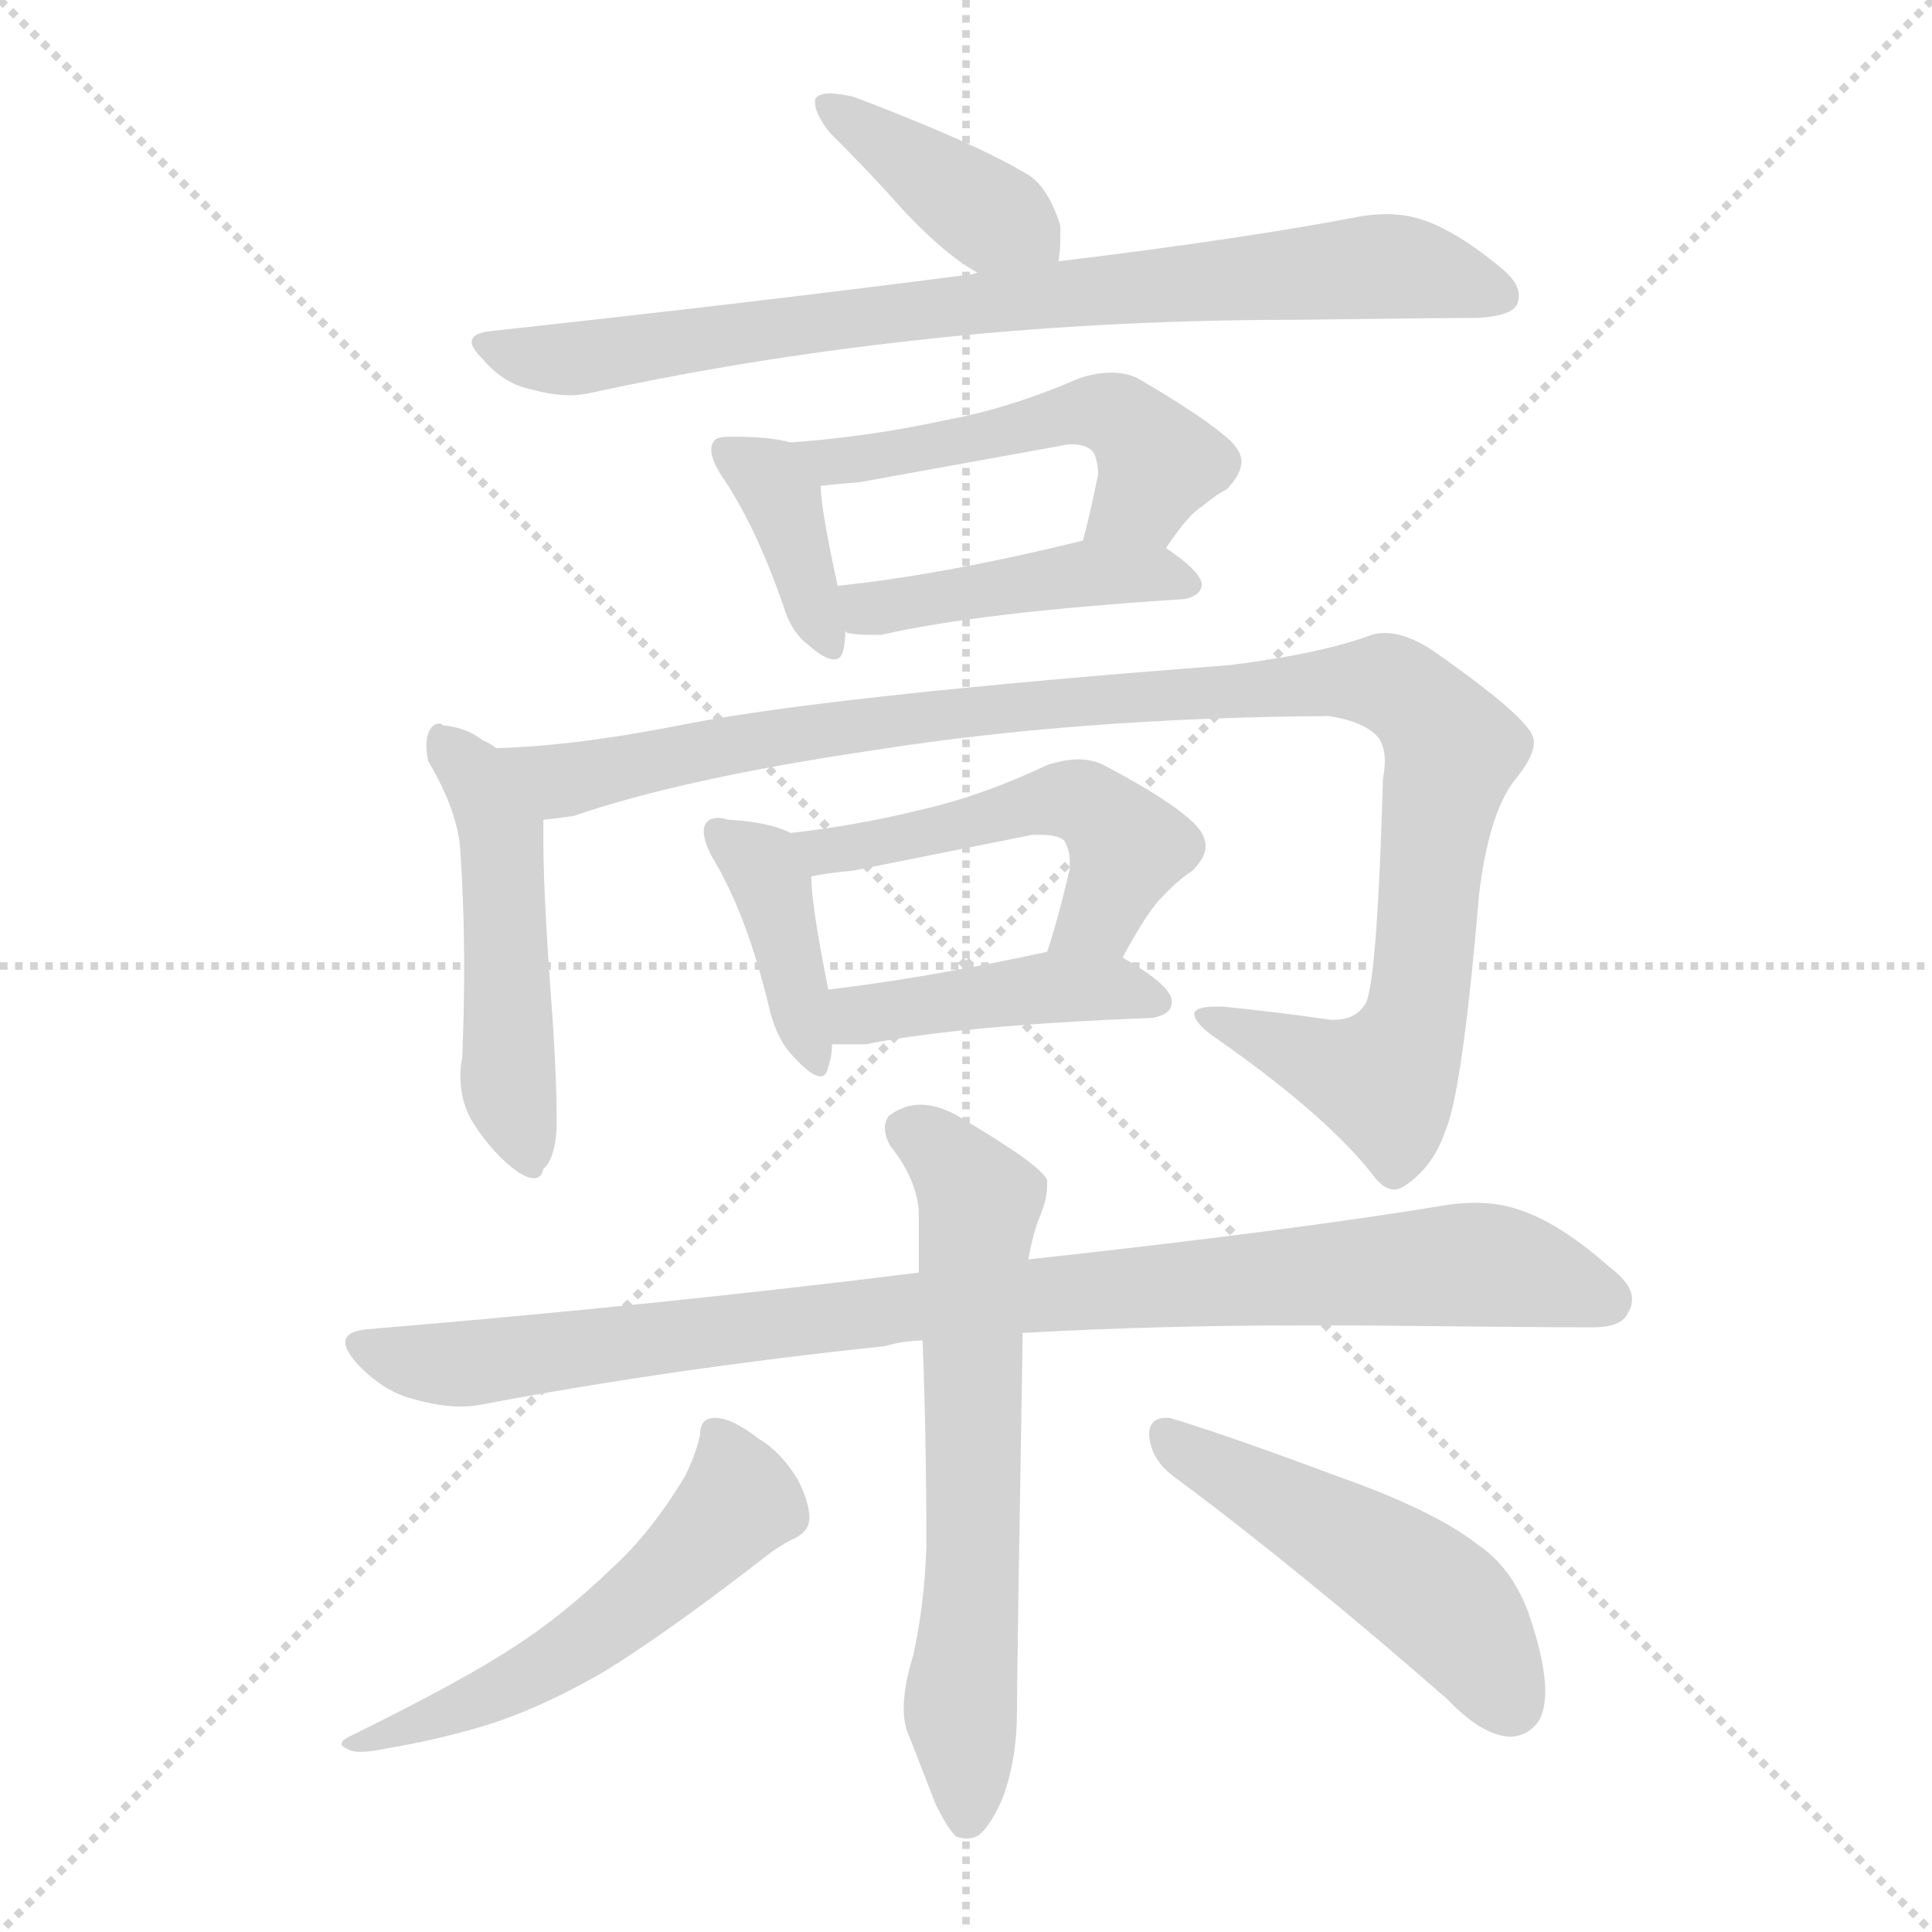<svg xmlns="http://www.w3.org/2000/svg" version="1.1" viewBox="0 0 1024 1024">
  <g stroke="lightgray" stroke-dasharray="1,1" stroke-width="1" transform="scale(4, 4)">
    <line x1="0" y1="0" x2="256" y2="256" />
    <line x1="256" y1="0" x2="0" y2="256" />
    <line x1="128" y1="0" x2="128" y2="256" />
    <line x1="0" y1="128" x2="256" y2="128" />
  </g>
  <g transform="scale(1.0, -1.0) translate(0.0, -823.50)">
    <style type="text/css">
      
        @keyframes keyframes0 {
          from {
            stroke: blue;
            stroke-dashoffset: 396;
            stroke-width: 128;
          }
          56% {
            animation-timing-function: step-end;
            stroke: blue;
            stroke-dashoffset: 0;
            stroke-width: 128;
          }
          to {
            stroke: black;
            stroke-width: 1024;
          }
        }
        #make-me-a-hanzi-animation-0 {
          animation: keyframes0 0.572s both;
          animation-delay: 0s;
          animation-timing-function: linear;
        }
      
        @keyframes keyframes1 {
          from {
            stroke: blue;
            stroke-dashoffset: 800;
            stroke-width: 128;
          }
          72% {
            animation-timing-function: step-end;
            stroke: blue;
            stroke-dashoffset: 0;
            stroke-width: 128;
          }
          to {
            stroke: black;
            stroke-width: 1024;
          }
        }
        #make-me-a-hanzi-animation-1 {
          animation: keyframes1 0.901s both;
          animation-delay: 0.572s;
          animation-timing-function: linear;
        }
      
        @keyframes keyframes2 {
          from {
            stroke: blue;
            stroke-dashoffset: 379;
            stroke-width: 128;
          }
          55% {
            animation-timing-function: step-end;
            stroke: blue;
            stroke-dashoffset: 0;
            stroke-width: 128;
          }
          to {
            stroke: black;
            stroke-width: 1024;
          }
        }
        #make-me-a-hanzi-animation-2 {
          animation: keyframes2 0.558s both;
          animation-delay: 1.473s;
          animation-timing-function: linear;
        }
      
        @keyframes keyframes3 {
          from {
            stroke: blue;
            stroke-dashoffset: 508;
            stroke-width: 128;
          }
          62% {
            animation-timing-function: step-end;
            stroke: blue;
            stroke-dashoffset: 0;
            stroke-width: 128;
          }
          to {
            stroke: black;
            stroke-width: 1024;
          }
        }
        #make-me-a-hanzi-animation-3 {
          animation: keyframes3 0.663s both;
          animation-delay: 2.032s;
          animation-timing-function: linear;
        }
      
        @keyframes keyframes4 {
          from {
            stroke: blue;
            stroke-dashoffset: 438;
            stroke-width: 128;
          }
          59% {
            animation-timing-function: step-end;
            stroke: blue;
            stroke-dashoffset: 0;
            stroke-width: 128;
          }
          to {
            stroke: black;
            stroke-width: 1024;
          }
        }
        #make-me-a-hanzi-animation-4 {
          animation: keyframes4 0.606s both;
          animation-delay: 2.695s;
          animation-timing-function: linear;
        }
      
        @keyframes keyframes5 {
          from {
            stroke: blue;
            stroke-dashoffset: 497;
            stroke-width: 128;
          }
          62% {
            animation-timing-function: step-end;
            stroke: blue;
            stroke-dashoffset: 0;
            stroke-width: 128;
          }
          to {
            stroke: black;
            stroke-width: 1024;
          }
        }
        #make-me-a-hanzi-animation-5 {
          animation: keyframes5 0.654s both;
          animation-delay: 3.302s;
          animation-timing-function: linear;
        }
      
        @keyframes keyframes6 {
          from {
            stroke: blue;
            stroke-dashoffset: 1058;
            stroke-width: 128;
          }
          77% {
            animation-timing-function: step-end;
            stroke: blue;
            stroke-dashoffset: 0;
            stroke-width: 128;
          }
          to {
            stroke: black;
            stroke-width: 1024;
          }
        }
        #make-me-a-hanzi-animation-6 {
          animation: keyframes6 1.111s both;
          animation-delay: 3.956s;
          animation-timing-function: linear;
        }
      
        @keyframes keyframes7 {
          from {
            stroke: blue;
            stroke-dashoffset: 397;
            stroke-width: 128;
          }
          56% {
            animation-timing-function: step-end;
            stroke: blue;
            stroke-dashoffset: 0;
            stroke-width: 128;
          }
          to {
            stroke: black;
            stroke-width: 1024;
          }
        }
        #make-me-a-hanzi-animation-7 {
          animation: keyframes7 0.573s both;
          animation-delay: 5.067s;
          animation-timing-function: linear;
        }
      
        @keyframes keyframes8 {
          from {
            stroke: blue;
            stroke-dashoffset: 505;
            stroke-width: 128;
          }
          62% {
            animation-timing-function: step-end;
            stroke: blue;
            stroke-dashoffset: 0;
            stroke-width: 128;
          }
          to {
            stroke: black;
            stroke-width: 1024;
          }
        }
        #make-me-a-hanzi-animation-8 {
          animation: keyframes8 0.661s both;
          animation-delay: 5.64s;
          animation-timing-function: linear;
        }
      
        @keyframes keyframes9 {
          from {
            stroke: blue;
            stroke-dashoffset: 426;
            stroke-width: 128;
          }
          58% {
            animation-timing-function: step-end;
            stroke: blue;
            stroke-dashoffset: 0;
            stroke-width: 128;
          }
          to {
            stroke: black;
            stroke-width: 1024;
          }
        }
        #make-me-a-hanzi-animation-9 {
          animation: keyframes9 0.597s both;
          animation-delay: 6.301s;
          animation-timing-function: linear;
        }
      
        @keyframes keyframes10 {
          from {
            stroke: blue;
            stroke-dashoffset: 922;
            stroke-width: 128;
          }
          75% {
            animation-timing-function: step-end;
            stroke: blue;
            stroke-dashoffset: 0;
            stroke-width: 128;
          }
          to {
            stroke: black;
            stroke-width: 1024;
          }
        }
        #make-me-a-hanzi-animation-10 {
          animation: keyframes10 1s both;
          animation-delay: 6.898s;
          animation-timing-function: linear;
        }
      
        @keyframes keyframes11 {
          from {
            stroke: blue;
            stroke-dashoffset: 640;
            stroke-width: 128;
          }
          68% {
            animation-timing-function: step-end;
            stroke: blue;
            stroke-dashoffset: 0;
            stroke-width: 128;
          }
          to {
            stroke: black;
            stroke-width: 1024;
          }
        }
        #make-me-a-hanzi-animation-11 {
          animation: keyframes11 0.771s both;
          animation-delay: 7.898s;
          animation-timing-function: linear;
        }
      
        @keyframes keyframes12 {
          from {
            stroke: blue;
            stroke-dashoffset: 539;
            stroke-width: 128;
          }
          64% {
            animation-timing-function: step-end;
            stroke: blue;
            stroke-dashoffset: 0;
            stroke-width: 128;
          }
          to {
            stroke: black;
            stroke-width: 1024;
          }
        }
        #make-me-a-hanzi-animation-12 {
          animation: keyframes12 0.689s both;
          animation-delay: 8.669s;
          animation-timing-function: linear;
        }
      
        @keyframes keyframes13 {
          from {
            stroke: blue;
            stroke-dashoffset: 490;
            stroke-width: 128;
          }
          61% {
            animation-timing-function: step-end;
            stroke: blue;
            stroke-dashoffset: 0;
            stroke-width: 128;
          }
          to {
            stroke: black;
            stroke-width: 1024;
          }
        }
        #make-me-a-hanzi-animation-13 {
          animation: keyframes13 0.649s both;
          animation-delay: 9.358s;
          animation-timing-function: linear;
        }
      
    </style>
    
      <path d="M 453 772 Q 445 774 440 774 Q 434 774 432 771 L 432 769 Q 432 763 440 753 Q 464 729 477 714 Q 500 689 518 679 C 544 664 557 656 561 685 Q 562 691 562 697 L 562 704 Q 555 726 543 732 Q 516 748 453 772 Z" fill="lightgray" />
    
      <path d="M 518 679 Q 515 678 514 678 Q 398 663 260 648 Q 250 647 250 642 Q 250 639 256 633 Q 267 620 282 617 Q 293 614 302 614 Q 307 614 312 615 Q 394 633 484 643 Q 582 654 687 654 Q 765 655 783 655 Q 801 656 804 662 Q 805 664 805 667 Q 805 674 795 682 Q 772 701 754 707 Q 745 710 735 710 Q 729 710 722 709 Q 660 697 561 685 L 518 679 Z" fill="lightgray" />
    
      <path d="M 419 589 Q 408 592 390 592 L 386 592 Q 379 592 378 589 Q 377 588 377 585 Q 377 580 382 572 Q 400 546 415 503 Q 419 489 428 482 Q 437 474 442 474 Q 446 474 447 479 Q 448 483 448 489 L 444 513 Q 435 554 435 566 C 434 586 434 586 419 589 Z" fill="lightgray" />
    
      <path d="M 618 533 Q 630 551 637 555 Q 644 561 650 564 Q 658 572 658 579 Q 658 584 652 590 Q 639 602 603 623 Q 597 626 589 626 Q 581 626 572 623 Q 535 607 502 601 Q 461 592 419 589 C 389 587 405 563 435 566 Q 444 567 456 568 L 561 587 Q 565 588 568 588 Q 577 588 580 583 Q 582 578 582 572 Q 578 552 574 537 C 567 508 601 508 618 533 Z" fill="lightgray" />
    
      <path d="M 448 489 L 449 488 Q 455 487 461 487 L 467 487 Q 519 499 628 506 Q 637 508 637 514 Q 636 521 618 533 C 602 544 602 544 574 537 Q 501 519 444 513 C 414 510 419 497 448 489 Z" fill="lightgray" />
    
      <path d="M 245 263 Q 244 258 244 253 Q 244 239 251 228 Q 262 211 275 202 Q 280 199 283 199 Q 287 199 288 204 Q 294 209 295 225 L 295 234 Q 295 250 293 282 Q 288 348 288 377 L 288 389 C 288 413 288 413 263 427 Q 259 430 256 431 Q 247 438 235 439 Q 234 440 233 440 Q 229 440 227 435 Q 226 432 226 428 Q 226 425 227 420 Q 243 393 244 372 Q 246 342 246 311 Q 246 287 245 263 Z" fill="lightgray" />
    
      <path d="M 288 389 Q 297 390 304 391 Q 362 411 464 426 Q 572 443 704 444 Q 724 441 731 432 Q 734 427 734 420 Q 734 416 733 411 Q 730 305 724 292 Q 719 283 707 283 L 705 283 Q 678 287 648 290 L 645 290 Q 633 290 633 286 Q 633 282 642 275 Q 704 232 729 199 Q 734 193 739 193 Q 742 193 746 196 Q 760 206 766 224 Q 775 244 784 350 Q 789 391 802 409 Q 813 422 813 430 Q 813 433 811 436 Q 802 449 759 479 Q 745 488 734 488 Q 730 488 727 487 Q 700 477 652 471 Q 443 455 365 440 Q 305 428 263 427 C 233 425 259 383 288 389 Z" fill="lightgray" />
    
      <path d="M 408 288 Q 412 272 421 263 Q 430 253 435 253 Q 438 253 439 258 Q 441 264 441 270 L 439 299 Q 430 344 430 359 C 429 378 429 378 419 382 Q 407 388 386 389 Q 383 390 381 390 Q 376 390 374 387 Q 373 385 373 383 Q 373 378 377 370 Q 396 339 408 288 Z" fill="lightgray" />
    
      <path d="M 595 316 Q 608 340 615 347 Q 623 356 632 362 Q 639 369 639 375 Q 639 381 633 387 Q 621 399 585 418 Q 579 421 572 421 Q 564 421 555 418 Q 521 402 491 395 Q 455 386 419 382 C 389 378 400 354 430 359 Q 440 361 452 362 L 547 381 L 552 381 Q 561 381 564 378 Q 567 373 567 367 L 567 363 Q 561 337 555 319 C 546 290 580 290 595 316 Z" fill="lightgray" />
    
      <path d="M 441 270 L 459 270 Q 508 280 611 284 Q 621 286 621 292 L 621 293 Q 621 301 595 316 C 581 324 581 324 555 319 Q 490 305 439 299 C 409 295 411 270 441 270 Z" fill="lightgray" />
    
      <path d="M 195 119 Q 183 118 183 112 Q 183 108 189 101 Q 203 86 219 82 Q 233 78 244 78 Q 250 78 255 79 Q 355 98 469 110 Q 479 113 489 113 L 542 117 Q 613 121 689 121 L 720 121 Q 816 120 840 120 L 844 120 Q 860 120 863 128 Q 865 131 865 135 Q 865 143 853 152 Q 827 175 806 182 Q 795 186 782 186 Q 775 186 768 185 Q 683 171 545 156 L 487 149 Q 351 132 195 119 Z" fill="lightgray" />
    
      <path d="M 489 113 Q 491 61 491 4 Q 490 -27 484 -54 Q 479 -70 479 -82 Q 479 -91 482 -97 L 496 -133 Q 503 -147 507 -150 Q 510 -151 512 -151 Q 516 -151 519 -149 Q 526 -143 532 -128 Q 539 -108 539 -84 Q 539 -64 542 114 L 542 117 L 545 156 Q 547 167 550 176 Q 555 187 555 195 L 555 198 Q 552 206 506 233 Q 496 238 488 238 Q 479 238 471 232 Q 469 229 469 226 Q 469 221 472 216 Q 487 197 487 179 L 487 149 L 489 113 Z" fill="lightgray" />
    
      <path d="M 363 41 Q 345 11 324 -8 Q 298 -33 273 -49 Q 246 -67 185 -97 Q 181 -99 181 -101 Q 181 -102 185 -104 Q 187 -105 191 -105 Q 197 -105 206 -103 Q 230 -99 254 -92 Q 285 -83 321 -62 Q 355 -41 409 1 Q 418 7 421 8 Q 429 12 429 19 Q 429 27 423 39 Q 414 54 402 61 Q 388 72 379 72 Q 371 72 371 63 Q 369 53 363 41 Z" fill="lightgray" />
    
      <path d="M 767 -77 Q 785 -96 800 -97 Q 810 -97 816 -88 Q 819 -82 819 -73 Q 819 -57 810 -31 Q 801 -7 783 5 Q 760 23 709 41 Q 650 63 620 72 L 618 72 Q 609 72 609 63 Q 610 50 622 41 Q 688 -8 767 -77 Z" fill="lightgray" />
    
    
      <clipPath id="make-me-a-hanzi-clip-0">
        <path d="M 453 772 Q 445 774 440 774 Q 434 774 432 771 L 432 769 Q 432 763 440 753 Q 464 729 477 714 Q 500 689 518 679 C 544 664 557 656 561 685 Q 562 691 562 697 L 562 704 Q 555 726 543 732 Q 516 748 453 772 Z" />
      </clipPath>
      <path clip-path="url(#make-me-a-hanzi-clip-0)" d="M 437 770 L 553 692" fill="none" id="make-me-a-hanzi-animation-0" stroke-dasharray="268 536" stroke-linecap="round" />
    
      <clipPath id="make-me-a-hanzi-clip-1">
        <path d="M 518 679 Q 515 678 514 678 Q 398 663 260 648 Q 250 647 250 642 Q 250 639 256 633 Q 267 620 282 617 Q 293 614 302 614 Q 307 614 312 615 Q 394 633 484 643 Q 582 654 687 654 Q 765 655 783 655 Q 801 656 804 662 Q 805 664 805 667 Q 805 674 795 682 Q 772 701 754 707 Q 745 710 735 710 Q 729 710 722 709 Q 660 697 561 685 L 518 679 Z" />
      </clipPath>
      <path clip-path="url(#make-me-a-hanzi-clip-1)" d="M 258 641 L 280 634 L 316 634 L 527 665 L 709 681 L 749 681 L 796 666" fill="none" id="make-me-a-hanzi-animation-1" stroke-dasharray="672 1344" stroke-linecap="round" />
    
      <clipPath id="make-me-a-hanzi-clip-2">
        <path d="M 419 589 Q 408 592 390 592 L 386 592 Q 379 592 378 589 Q 377 588 377 585 Q 377 580 382 572 Q 400 546 415 503 Q 419 489 428 482 Q 437 474 442 474 Q 446 474 447 479 Q 448 483 448 489 L 444 513 Q 435 554 435 566 C 434 586 434 586 419 589 Z" />
      </clipPath>
      <path clip-path="url(#make-me-a-hanzi-clip-2)" d="M 384 585 L 414 560 L 441 480" fill="none" id="make-me-a-hanzi-animation-2" stroke-dasharray="251 502" stroke-linecap="round" />
    
      <clipPath id="make-me-a-hanzi-clip-3">
        <path d="M 618 533 Q 630 551 637 555 Q 644 561 650 564 Q 658 572 658 579 Q 658 584 652 590 Q 639 602 603 623 Q 597 626 589 626 Q 581 626 572 623 Q 535 607 502 601 Q 461 592 419 589 C 389 587 405 563 435 566 Q 444 567 456 568 L 561 587 Q 565 588 568 588 Q 577 588 580 583 Q 582 578 582 572 Q 578 552 574 537 C 567 508 601 508 618 533 Z" />
      </clipPath>
      <path clip-path="url(#make-me-a-hanzi-clip-3)" d="M 426 586 L 462 580 L 571 605 L 591 603 L 614 578 L 605 560 L 582 541" fill="none" id="make-me-a-hanzi-animation-3" stroke-dasharray="380 760" stroke-linecap="round" />
    
      <clipPath id="make-me-a-hanzi-clip-4">
        <path d="M 448 489 L 449 488 Q 455 487 461 487 L 467 487 Q 519 499 628 506 Q 637 508 637 514 Q 636 521 618 533 C 602 544 602 544 574 537 Q 501 519 444 513 C 414 510 419 497 448 489 Z" />
      </clipPath>
      <path clip-path="url(#make-me-a-hanzi-clip-4)" d="M 451 508 L 460 501 L 570 520 L 629 514" fill="none" id="make-me-a-hanzi-animation-4" stroke-dasharray="310 620" stroke-linecap="round" />
    
      <clipPath id="make-me-a-hanzi-clip-5">
        <path d="M 245 263 Q 244 258 244 253 Q 244 239 251 228 Q 262 211 275 202 Q 280 199 283 199 Q 287 199 288 204 Q 294 209 295 225 L 295 234 Q 295 250 293 282 Q 288 348 288 377 L 288 389 C 288 413 288 413 263 427 Q 259 430 256 431 Q 247 438 235 439 Q 234 440 233 440 Q 229 440 227 435 Q 226 432 226 428 Q 226 425 227 420 Q 243 393 244 372 Q 246 342 246 311 Q 246 287 245 263 Z" />
      </clipPath>
      <path clip-path="url(#make-me-a-hanzi-clip-5)" d="M 232 435 L 251 414 L 265 380 L 269 250 L 281 206" fill="none" id="make-me-a-hanzi-animation-5" stroke-dasharray="369 738" stroke-linecap="round" />
    
      <clipPath id="make-me-a-hanzi-clip-6">
        <path d="M 288 389 Q 297 390 304 391 Q 362 411 464 426 Q 572 443 704 444 Q 724 441 731 432 Q 734 427 734 420 Q 734 416 733 411 Q 730 305 724 292 Q 719 283 707 283 L 705 283 Q 678 287 648 290 L 645 290 Q 633 290 633 286 Q 633 282 642 275 Q 704 232 729 199 Q 734 193 739 193 Q 742 193 746 196 Q 760 206 766 224 Q 775 244 784 350 Q 789 391 802 409 Q 813 422 813 430 Q 813 433 811 436 Q 802 449 759 479 Q 745 488 734 488 Q 730 488 727 487 Q 700 477 652 471 Q 443 455 365 440 Q 305 428 263 427 C 233 425 259 383 288 389 Z" />
      </clipPath>
      <path clip-path="url(#make-me-a-hanzi-clip-6)" d="M 269 422 L 304 410 L 493 445 L 735 462 L 751 452 L 770 426 L 758 374 L 753 295 L 742 263 L 734 251 L 641 283" fill="none" id="make-me-a-hanzi-animation-6" stroke-dasharray="930 1860" stroke-linecap="round" />
    
      <clipPath id="make-me-a-hanzi-clip-7">
        <path d="M 408 288 Q 412 272 421 263 Q 430 253 435 253 Q 438 253 439 258 Q 441 264 441 270 L 439 299 Q 430 344 430 359 C 429 378 429 378 419 382 Q 407 388 386 389 Q 383 390 381 390 Q 376 390 374 387 Q 373 385 373 383 Q 373 378 377 370 Q 396 339 408 288 Z" />
      </clipPath>
      <path clip-path="url(#make-me-a-hanzi-clip-7)" d="M 380 383 L 401 368 L 409 353 L 434 258" fill="none" id="make-me-a-hanzi-animation-7" stroke-dasharray="269 538" stroke-linecap="round" />
    
      <clipPath id="make-me-a-hanzi-clip-8">
        <path d="M 595 316 Q 608 340 615 347 Q 623 356 632 362 Q 639 369 639 375 Q 639 381 633 387 Q 621 399 585 418 Q 579 421 572 421 Q 564 421 555 418 Q 521 402 491 395 Q 455 386 419 382 C 389 378 400 354 430 359 Q 440 361 452 362 L 547 381 L 552 381 Q 561 381 564 378 Q 567 373 567 367 L 567 363 Q 561 337 555 319 C 546 290 580 290 595 316 Z" />
      </clipPath>
      <path clip-path="url(#make-me-a-hanzi-clip-8)" d="M 427 379 L 445 373 L 555 399 L 574 398 L 598 373 L 583 339 L 562 324" fill="none" id="make-me-a-hanzi-animation-8" stroke-dasharray="377 754" stroke-linecap="round" />
    
      <clipPath id="make-me-a-hanzi-clip-9">
        <path d="M 441 270 L 459 270 Q 508 280 611 284 Q 621 286 621 292 L 621 293 Q 621 301 595 316 C 581 324 581 324 555 319 Q 490 305 439 299 C 409 295 411 270 441 270 Z" />
      </clipPath>
      <path clip-path="url(#make-me-a-hanzi-clip-9)" d="M 446 278 L 461 287 L 551 300 L 587 300 L 612 293" fill="none" id="make-me-a-hanzi-animation-9" stroke-dasharray="298 596" stroke-linecap="round" />
    
      <clipPath id="make-me-a-hanzi-clip-10">
        <path d="M 195 119 Q 183 118 183 112 Q 183 108 189 101 Q 203 86 219 82 Q 233 78 244 78 Q 250 78 255 79 Q 355 98 469 110 Q 479 113 489 113 L 542 117 Q 613 121 689 121 L 720 121 Q 816 120 840 120 L 844 120 Q 860 120 863 128 Q 865 131 865 135 Q 865 143 853 152 Q 827 175 806 182 Q 795 186 782 186 Q 775 186 768 185 Q 683 171 545 156 L 487 149 Q 351 132 195 119 Z" />
      </clipPath>
      <path clip-path="url(#make-me-a-hanzi-clip-10)" d="M 192 110 L 247 101 L 540 137 L 767 153 L 805 150 L 852 135" fill="none" id="make-me-a-hanzi-animation-10" stroke-dasharray="794 1588" stroke-linecap="round" />
    
      <clipPath id="make-me-a-hanzi-clip-11">
        <path d="M 489 113 Q 491 61 491 4 Q 490 -27 484 -54 Q 479 -70 479 -82 Q 479 -91 482 -97 L 496 -133 Q 503 -147 507 -150 Q 510 -151 512 -151 Q 516 -151 519 -149 Q 526 -143 532 -128 Q 539 -108 539 -84 Q 539 -64 542 114 L 542 117 L 545 156 Q 547 167 550 176 Q 555 187 555 195 L 555 198 Q 552 206 506 233 Q 496 238 488 238 Q 479 238 471 232 Q 469 229 469 226 Q 469 221 472 216 Q 487 197 487 179 L 487 149 L 489 113 Z" />
      </clipPath>
      <path clip-path="url(#make-me-a-hanzi-clip-11)" d="M 480 226 L 519 187 L 511 -142" fill="none" id="make-me-a-hanzi-animation-11" stroke-dasharray="512 1024" stroke-linecap="round" />
    
      <clipPath id="make-me-a-hanzi-clip-12">
        <path d="M 363 41 Q 345 11 324 -8 Q 298 -33 273 -49 Q 246 -67 185 -97 Q 181 -99 181 -101 Q 181 -102 185 -104 Q 187 -105 191 -105 Q 197 -105 206 -103 Q 230 -99 254 -92 Q 285 -83 321 -62 Q 355 -41 409 1 Q 418 7 421 8 Q 429 12 429 19 Q 429 27 423 39 Q 414 54 402 61 Q 388 72 379 72 Q 371 72 371 63 Q 369 53 363 41 Z" />
      </clipPath>
      <path clip-path="url(#make-me-a-hanzi-clip-12)" d="M 382 62 L 392 28 L 316 -43 L 268 -71 L 185 -100" fill="none" id="make-me-a-hanzi-animation-12" stroke-dasharray="411 822" stroke-linecap="round" />
    
      <clipPath id="make-me-a-hanzi-clip-13">
        <path d="M 767 -77 Q 785 -96 800 -97 Q 810 -97 816 -88 Q 819 -82 819 -73 Q 819 -57 810 -31 Q 801 -7 783 5 Q 760 23 709 41 Q 650 63 620 72 L 618 72 Q 609 72 609 63 Q 610 50 622 41 Q 688 -8 767 -77 Z" />
      </clipPath>
      <path clip-path="url(#make-me-a-hanzi-clip-13)" d="M 619 62 L 751 -16 L 776 -38 L 800 -79" fill="none" id="make-me-a-hanzi-animation-13" stroke-dasharray="362 724" stroke-linecap="round" />
    
  </g>
</svg>